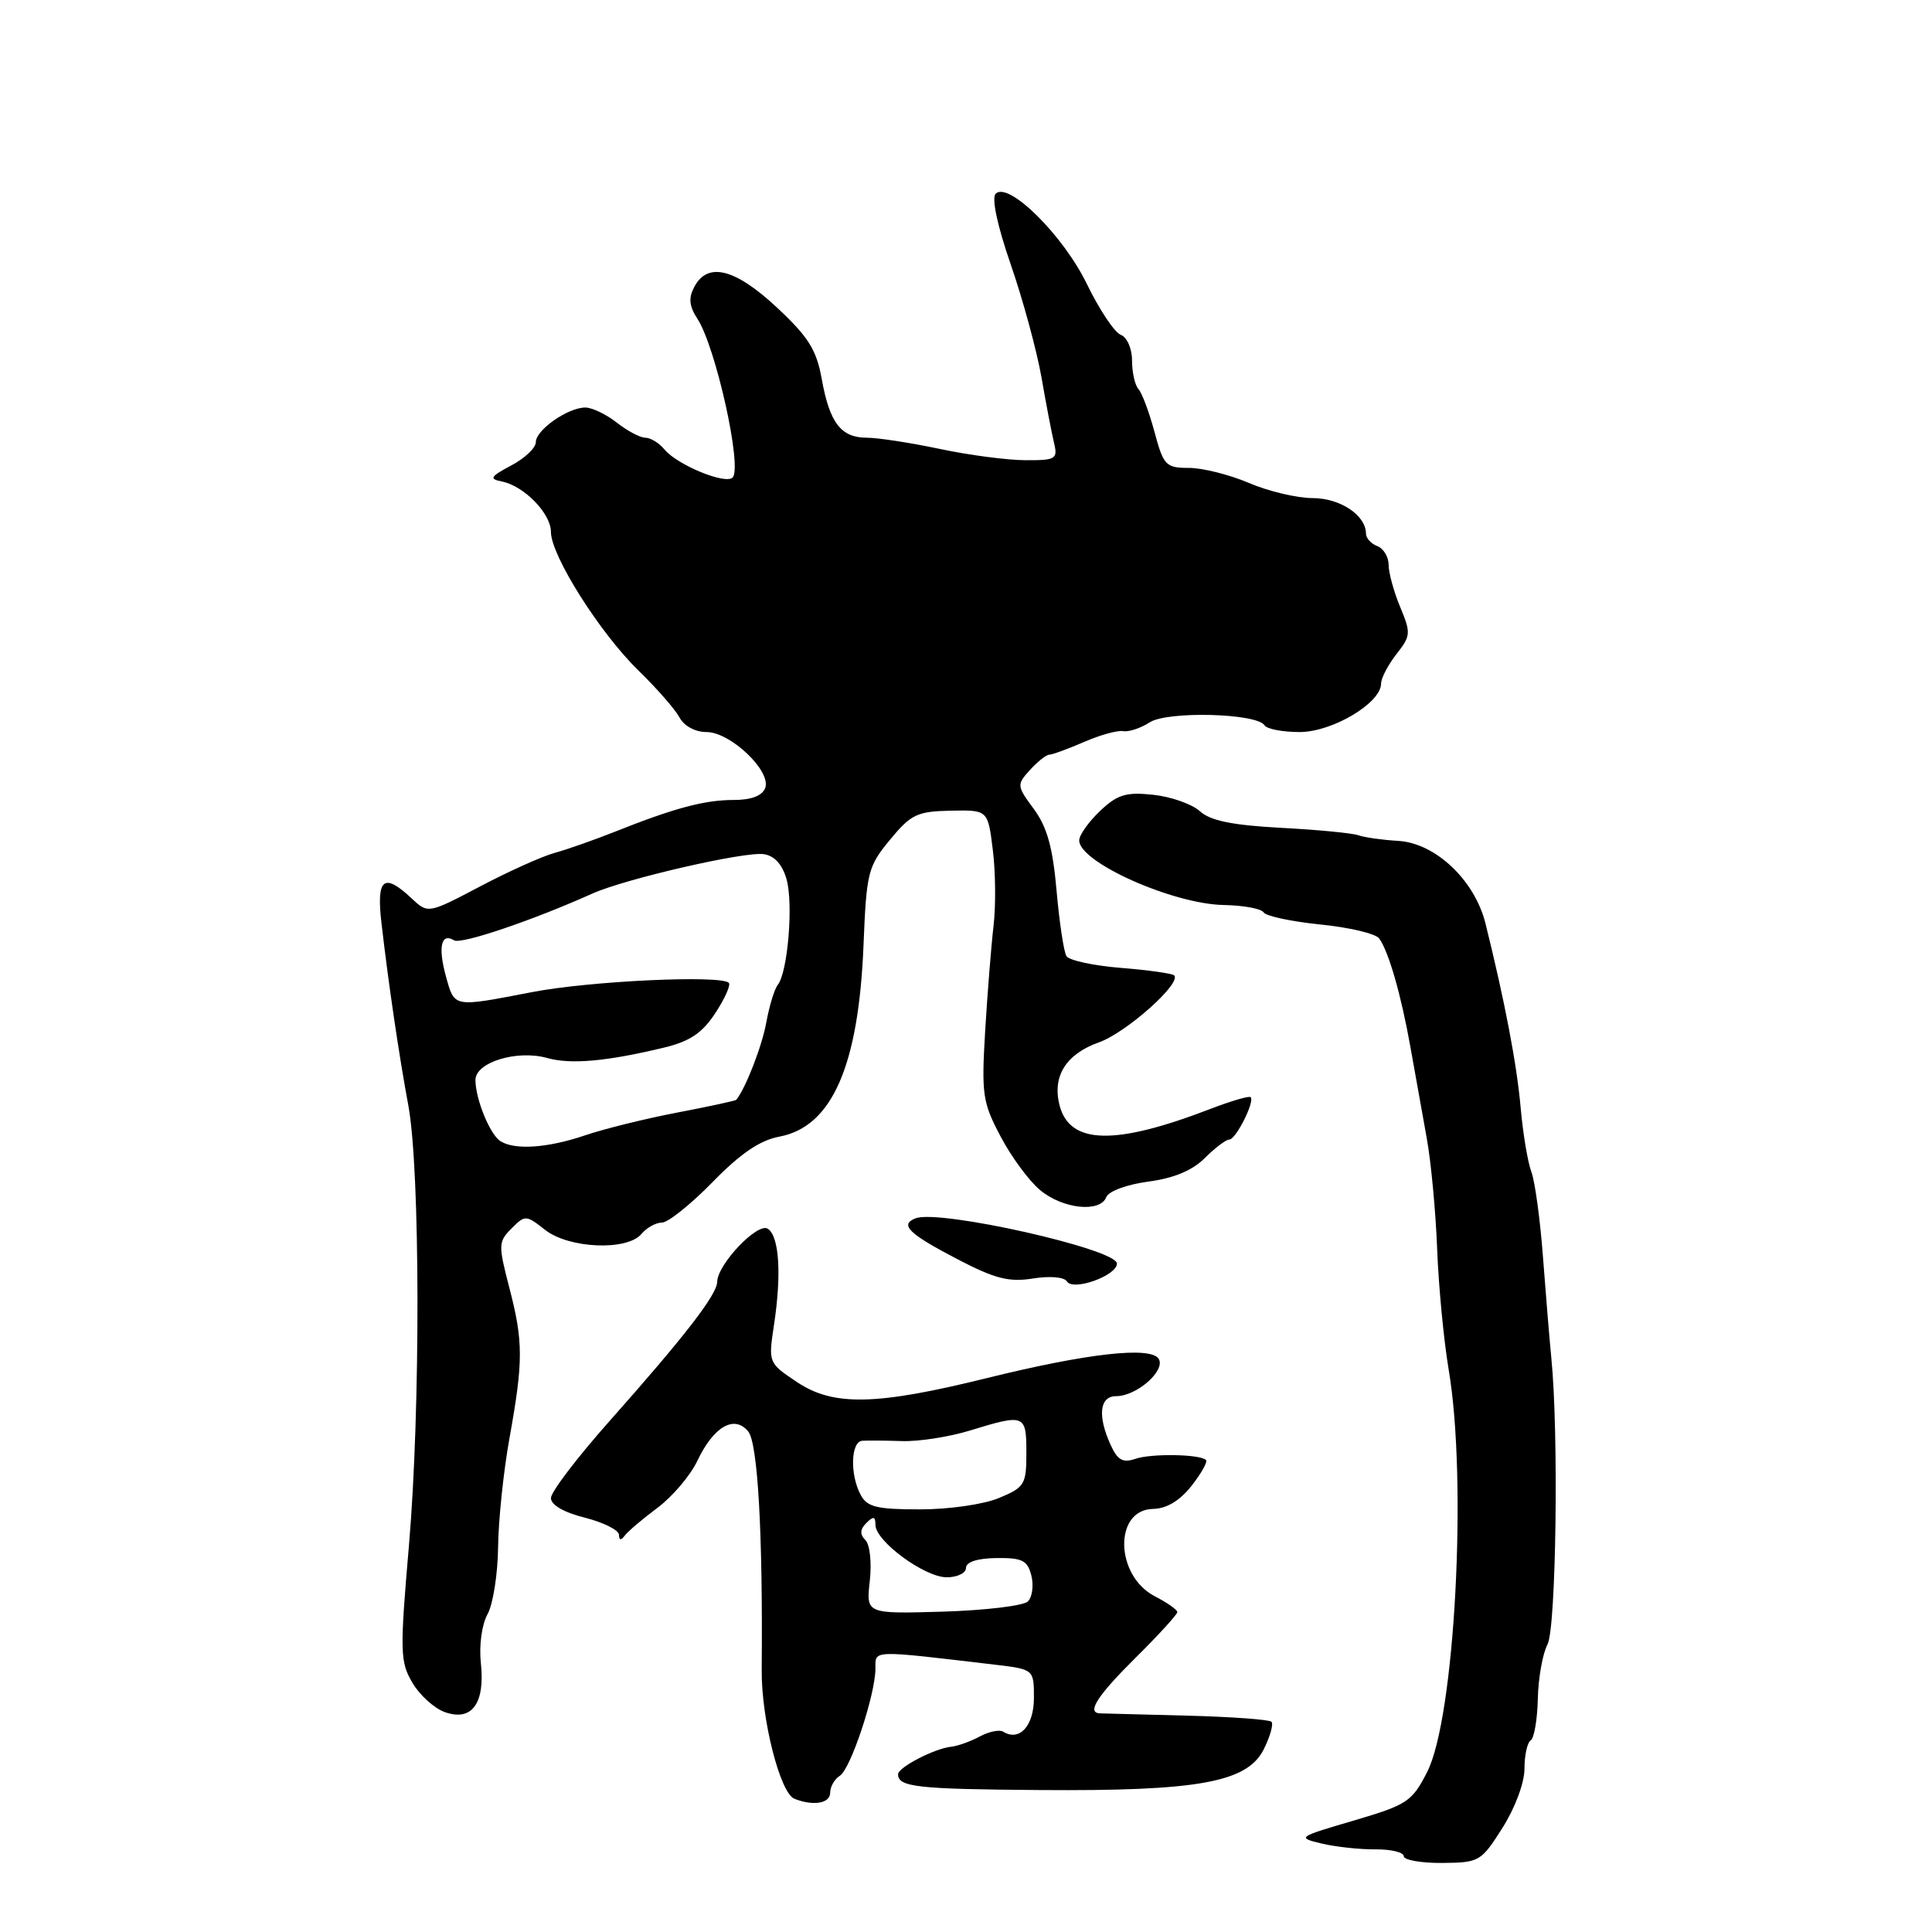 <?xml version="1.0" encoding="UTF-8" standalone="no"?>
<!DOCTYPE svg PUBLIC "-//W3C//DTD SVG 1.1//EN" "http://www.w3.org/Graphics/SVG/1.1/DTD/svg11.dtd" >
<svg xmlns="http://www.w3.org/2000/svg" xmlns:xlink="http://www.w3.org/1999/xlink" version="1.1" viewBox="0 0 256 256">
 <g >
 <path fill="currentColor"
d=" M 199.08 242.21 C 200.76 239.56 202.00 236.23 202.00 234.36 C 202.00 232.58 202.37 230.89 202.83 230.61 C 203.28 230.32 203.71 227.84 203.77 225.09 C 203.83 222.34 204.41 219.10 205.05 217.90 C 206.20 215.76 206.55 189.85 205.56 179.95 C 205.32 177.50 204.82 171.46 204.45 166.53 C 204.08 161.60 203.39 156.53 202.91 155.26 C 202.43 153.99 201.79 150.15 201.49 146.73 C 200.98 140.97 199.38 132.61 196.83 122.35 C 195.40 116.62 190.19 111.70 185.26 111.42 C 183.19 111.30 180.82 110.97 180.00 110.68 C 179.18 110.39 174.54 109.94 169.70 109.69 C 163.26 109.34 160.38 108.75 158.99 107.49 C 157.94 106.54 155.15 105.56 152.79 105.31 C 149.19 104.93 148.06 105.28 145.75 107.47 C 144.24 108.91 143.00 110.65 143.00 111.36 C 143.00 114.26 155.43 119.81 162.19 119.92 C 164.77 119.97 167.13 120.40 167.44 120.90 C 167.74 121.39 171.13 122.11 174.95 122.50 C 178.78 122.88 182.29 123.71 182.75 124.35 C 184.01 126.10 185.65 131.80 186.89 138.75 C 187.50 142.19 188.47 147.59 189.04 150.75 C 189.62 153.91 190.24 160.55 190.43 165.50 C 190.62 170.45 191.31 177.65 191.96 181.50 C 194.45 196.23 192.77 227.61 189.11 234.79 C 187.10 238.73 186.48 239.14 179.36 241.24 C 171.92 243.42 171.83 243.49 175.13 244.28 C 176.98 244.72 180.19 245.07 182.25 245.05 C 184.31 245.03 186.00 245.44 186.00 245.95 C 186.00 246.46 188.29 246.87 191.08 246.85 C 196.02 246.81 196.25 246.67 199.08 242.21 Z  M 110.00 237.55 C 110.00 236.75 110.58 235.74 111.28 235.30 C 112.72 234.40 116.00 224.51 116.00 221.07 C 116.00 218.61 115.32 218.63 131.75 220.57 C 137.00 221.19 137.00 221.19 137.00 224.99 C 137.00 228.69 135.09 230.79 132.93 229.46 C 132.44 229.15 131.04 229.44 129.81 230.10 C 128.59 230.76 126.89 231.36 126.04 231.45 C 123.83 231.68 119.00 234.18 119.00 235.10 C 119.00 236.79 121.52 237.07 137.71 237.19 C 158.79 237.35 165.27 236.17 167.46 231.78 C 168.31 230.07 168.77 228.43 168.47 228.14 C 168.18 227.85 163.12 227.48 157.22 227.33 C 151.32 227.18 146.16 227.05 145.75 227.03 C 143.94 226.96 145.38 224.71 150.50 219.63 C 153.53 216.63 156.00 213.92 156.00 213.61 C 156.00 213.30 154.66 212.36 153.01 211.51 C 147.75 208.78 147.56 200.05 152.77 199.94 C 154.57 199.91 156.31 198.87 157.87 196.90 C 159.17 195.25 160.04 193.70 159.80 193.46 C 159.01 192.68 152.55 192.57 150.42 193.31 C 148.79 193.87 148.08 193.47 147.17 191.47 C 145.40 187.60 145.70 185.00 147.89 185.00 C 150.62 185.00 154.49 181.60 153.53 180.05 C 152.49 178.37 144.09 179.31 130.78 182.60 C 116.12 186.23 110.44 186.35 105.65 183.16 C 101.80 180.59 101.80 180.59 102.56 175.54 C 103.58 168.83 103.25 163.78 101.73 162.81 C 100.38 161.95 95.07 167.52 95.03 169.86 C 94.99 171.57 90.72 177.09 80.79 188.27 C 76.51 193.09 73.00 197.69 73.00 198.50 C 73.00 199.41 74.72 200.41 77.50 201.10 C 79.97 201.73 82.01 202.75 82.02 203.37 C 82.03 204.10 82.29 204.14 82.77 203.49 C 83.17 202.94 85.12 201.28 87.11 199.80 C 89.09 198.32 91.48 195.52 92.40 193.57 C 94.56 189.02 97.29 187.44 99.14 189.67 C 100.41 191.20 101.09 203.13 100.93 221.28 C 100.87 227.76 103.36 237.57 105.25 238.34 C 107.74 239.34 110.00 238.97 110.00 237.55 Z  M 63.72 220.39 C 63.46 218.03 63.84 215.27 64.60 213.89 C 65.33 212.58 65.96 208.57 66.00 205.00 C 66.04 201.43 66.72 194.90 67.52 190.50 C 69.35 180.32 69.35 177.75 67.46 170.52 C 66.02 164.96 66.03 164.52 67.78 162.78 C 69.58 160.97 69.70 160.98 72.22 162.96 C 75.39 165.45 83.11 165.77 85.00 163.50 C 85.68 162.68 86.90 162.00 87.71 162.00 C 88.51 162.00 91.53 159.59 94.40 156.65 C 98.11 152.85 100.69 151.09 103.27 150.61 C 110.24 149.30 113.77 141.26 114.42 125.25 C 114.81 115.58 115.00 114.82 117.93 111.27 C 120.70 107.91 121.52 107.51 125.96 107.42 C 130.90 107.32 130.90 107.32 131.55 112.59 C 131.92 115.49 131.96 120.03 131.65 122.68 C 131.34 125.33 130.84 131.60 130.54 136.60 C 130.04 145.02 130.19 146.07 132.59 150.60 C 134.01 153.30 136.37 156.50 137.84 157.71 C 140.83 160.20 145.79 160.72 146.59 158.62 C 146.89 157.84 149.32 156.95 152.15 156.57 C 155.54 156.12 157.99 155.10 159.64 153.45 C 160.99 152.10 162.45 151.00 162.88 151.00 C 163.76 151.00 166.29 145.96 165.72 145.38 C 165.52 145.18 163.14 145.88 160.43 146.92 C 147.69 151.83 141.71 151.68 140.38 146.40 C 139.43 142.58 141.27 139.66 145.61 138.12 C 149.24 136.83 156.61 130.27 155.58 129.24 C 155.32 128.99 152.15 128.54 148.53 128.25 C 144.91 127.96 141.66 127.26 141.31 126.69 C 140.96 126.13 140.37 122.22 140.00 118.01 C 139.50 112.29 138.74 109.57 136.99 107.20 C 134.72 104.13 134.70 103.98 136.48 102.02 C 137.49 100.91 138.64 100.00 139.03 100.00 C 139.43 100.00 141.50 99.24 143.63 98.32 C 145.76 97.39 148.10 96.74 148.83 96.88 C 149.56 97.01 151.14 96.49 152.33 95.72 C 154.69 94.19 166.58 94.50 167.57 96.12 C 167.87 96.60 169.96 97.00 172.21 97.00 C 176.54 97.00 183.00 93.15 183.00 90.58 C 183.00 89.86 183.92 88.11 185.03 86.68 C 186.94 84.26 186.97 83.88 185.53 80.43 C 184.69 78.41 184.00 75.90 184.00 74.85 C 184.00 73.80 183.33 72.68 182.50 72.36 C 181.68 72.05 181.00 71.31 181.00 70.72 C 181.00 68.28 177.58 66.00 173.93 66.00 C 171.86 66.00 168.07 65.10 165.50 64.00 C 162.93 62.90 159.35 62.00 157.55 62.00 C 154.47 62.00 154.18 61.69 152.98 57.25 C 152.28 54.64 151.32 52.07 150.85 51.55 C 150.38 51.03 150.00 49.33 150.00 47.77 C 150.00 46.17 149.34 44.69 148.50 44.36 C 147.68 44.05 145.66 41.02 144.02 37.64 C 140.89 31.18 133.62 23.98 131.93 25.67 C 131.37 26.23 132.15 29.91 133.93 35.05 C 135.54 39.70 137.37 46.42 138.00 50.00 C 138.62 53.58 139.38 57.51 139.68 58.75 C 140.17 60.82 139.88 61.00 135.86 60.98 C 133.46 60.97 128.35 60.30 124.50 59.48 C 120.65 58.67 116.32 58.00 114.87 58.00 C 111.44 58.00 109.93 56.04 108.89 50.24 C 108.19 46.35 107.13 44.65 102.95 40.75 C 97.41 35.58 93.78 34.67 92.01 37.99 C 91.21 39.49 91.31 40.54 92.41 42.24 C 94.84 45.96 98.38 61.89 97.08 63.27 C 96.16 64.25 89.76 61.62 88.05 59.56 C 87.34 58.70 86.20 58.00 85.51 58.00 C 84.83 58.00 83.13 57.10 81.73 56.00 C 80.33 54.90 78.45 54.00 77.56 54.00 C 75.25 54.00 71.00 56.97 71.00 58.59 C 71.00 59.34 69.54 60.73 67.75 61.67 C 64.96 63.16 64.78 63.46 66.50 63.80 C 69.45 64.39 73.00 68.04 73.00 70.48 C 73.00 73.60 79.46 83.83 84.57 88.82 C 87.01 91.19 89.47 94.00 90.04 95.07 C 90.64 96.20 92.12 97.00 93.61 97.00 C 96.80 97.00 102.25 102.20 101.39 104.42 C 101.00 105.45 99.55 106.00 97.21 106.00 C 93.36 106.00 89.35 107.07 81.50 110.20 C 78.75 111.29 75.15 112.56 73.50 113.01 C 71.85 113.46 67.40 115.46 63.61 117.46 C 56.72 121.08 56.72 121.08 54.54 119.04 C 50.86 115.58 49.86 116.38 50.54 122.25 C 51.46 130.26 52.87 139.85 54.11 146.50 C 55.68 155.04 55.73 186.80 54.19 204.75 C 52.97 218.91 53.01 220.20 54.65 222.98 C 55.62 224.63 57.56 226.38 58.96 226.87 C 62.52 228.13 64.29 225.72 63.72 220.39 Z  M 148.00 167.43 C 148.00 165.51 124.47 160.22 121.33 161.43 C 119.14 162.27 120.39 163.48 126.98 166.91 C 131.85 169.44 133.70 169.91 136.86 169.41 C 139.12 169.05 141.01 169.21 141.38 169.80 C 142.19 171.11 148.00 169.03 148.00 167.43 Z  M 115.25 209.50 C 115.52 207.05 115.27 204.67 114.67 204.07 C 113.91 203.31 113.95 202.65 114.80 201.80 C 115.73 200.87 116.00 200.92 116.00 202.05 C 116.00 204.21 122.51 209.00 125.45 209.00 C 126.85 209.00 128.00 208.44 128.00 207.75 C 128.01 206.97 129.51 206.48 132.03 206.45 C 135.46 206.41 136.15 206.76 136.66 208.77 C 136.99 210.08 136.78 211.62 136.20 212.20 C 135.63 212.77 130.56 213.38 124.96 213.55 C 114.76 213.85 114.76 213.85 115.25 209.50 Z  M 114.04 198.07 C 112.60 195.39 112.74 191.02 114.25 190.91 C 114.94 190.86 117.30 190.88 119.50 190.95 C 121.70 191.03 125.75 190.40 128.50 189.56 C 135.79 187.32 136.00 187.40 136.00 192.49 C 136.00 196.70 135.78 197.07 132.38 198.49 C 130.34 199.34 125.76 200.00 121.91 200.00 C 116.17 200.00 114.90 199.69 114.04 198.07 Z  M 66.31 151.21 C 64.92 150.33 63.00 145.63 63.00 143.10 C 63.00 140.76 68.51 139.07 72.50 140.19 C 75.64 141.07 80.41 140.64 88.00 138.81 C 91.42 137.98 93.05 136.89 94.79 134.23 C 96.05 132.31 96.85 130.52 96.57 130.23 C 95.50 129.17 78.15 129.98 70.50 131.46 C 59.95 133.49 60.25 133.55 59.08 129.34 C 58.02 125.48 58.46 123.55 60.17 124.60 C 61.09 125.17 70.52 121.98 78.50 118.40 C 82.87 116.44 98.66 112.81 101.20 113.18 C 102.62 113.39 103.66 114.53 104.22 116.50 C 105.14 119.72 104.39 128.79 103.07 130.48 C 102.62 131.04 101.94 133.28 101.54 135.47 C 100.98 138.59 98.81 144.19 97.56 145.73 C 97.45 145.86 93.94 146.62 89.74 147.42 C 85.55 148.22 80.05 149.58 77.52 150.44 C 72.57 152.12 68.21 152.42 66.31 151.21 Z "/>
</g>
</svg>
